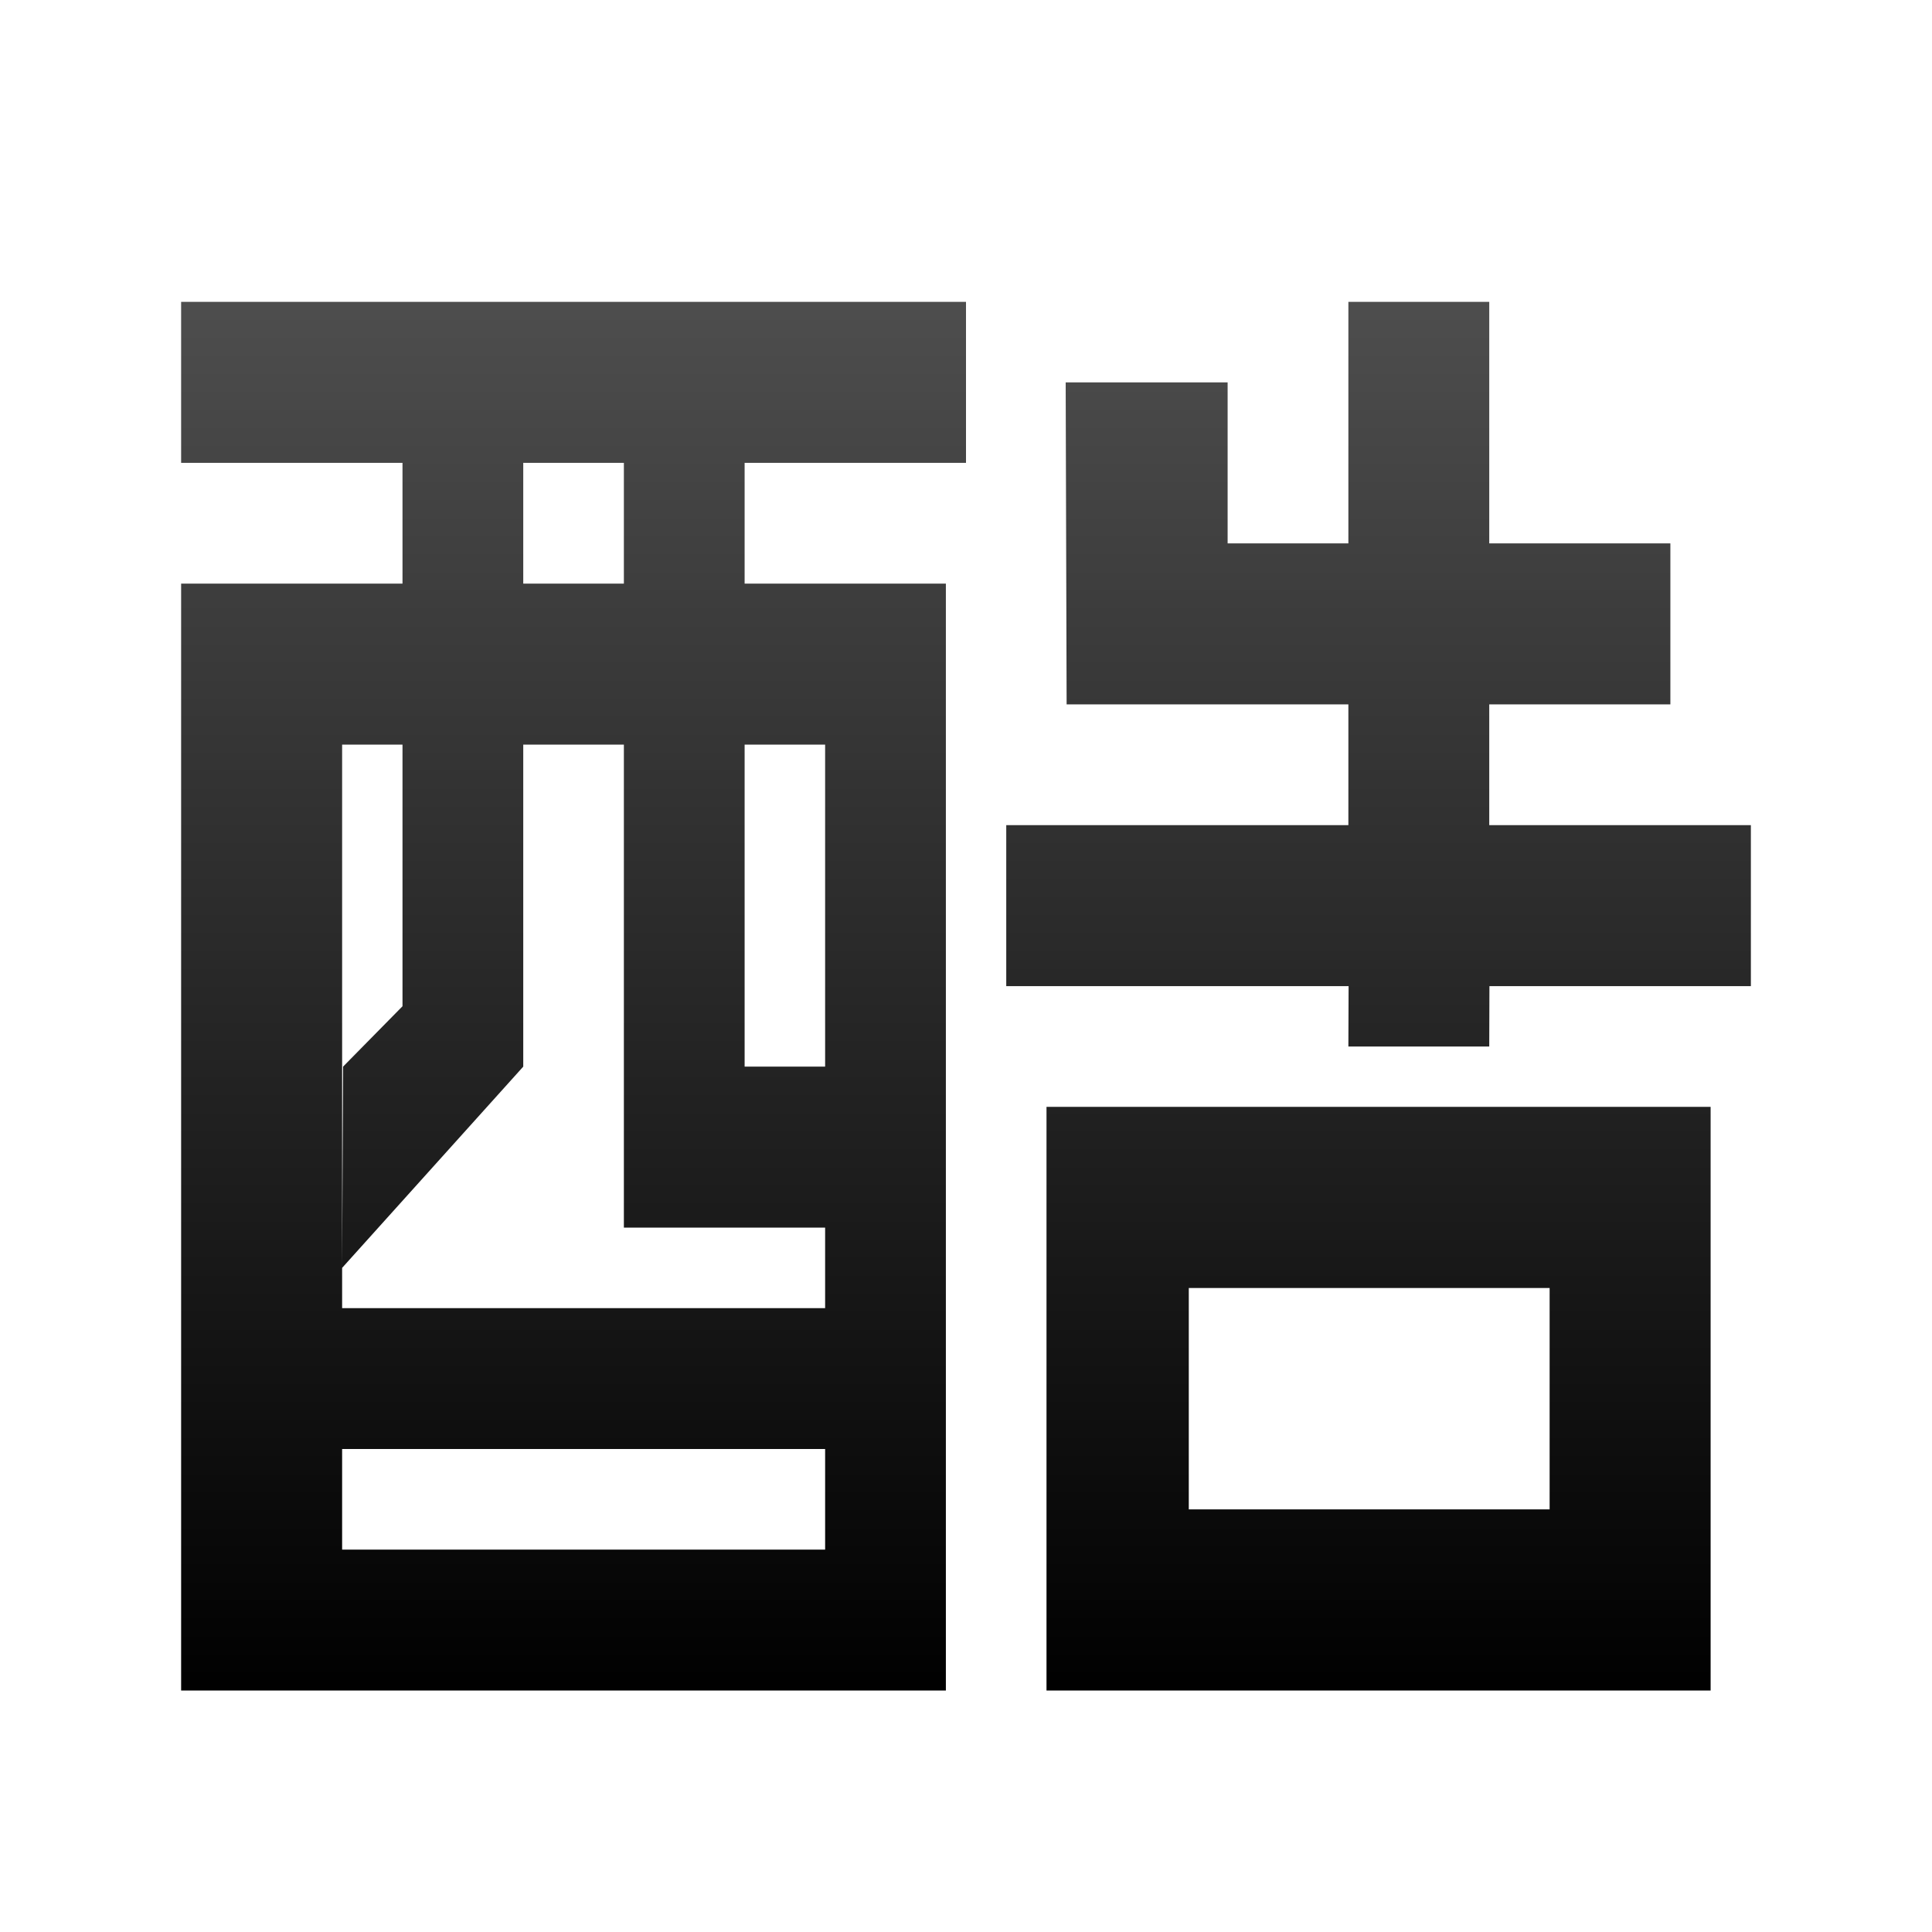 <svg xmlns="http://www.w3.org/2000/svg" width="96" height="96" viewBox="0 0 96 96">
  <defs>
    <filter id="com.apps.chewing-editor-b" width="130.8%" height="134.8%" x="-15.4%" y="-17.4%" filterUnits="objectBoundingBox">
      <feOffset dy="2" in="SourceAlpha" result="shadowOffsetOuter1"/>
      <feGaussianBlur in="shadowOffsetOuter1" result="shadowBlurOuter1" stdDeviation="2"/>
      <feColorMatrix in="shadowBlurOuter1" result="shadowMatrixOuter1" values="0 0 0 0 0   0 0 0 0 0   0 0 0 0 0  0 0 0 0.2 0"/>
      <feMerge>
        <feMergeNode in="shadowMatrixOuter1"/>
        <feMergeNode in="SourceGraphic"/>
      </feMerge>
    </filter>
    <linearGradient id="com.apps.chewing-editor-a" x1="50%" x2="50%" y1="0%" y2="100%">
      <stop offset="0%" stop-color="#4E4E4E"/>
      <stop offset="100%"/>
    </linearGradient>
  </defs>
  <g fill="url(#com.apps.chewing-editor-a)" filter="url(#com.apps.chewing-editor-b)" transform="translate(9 13)">
    <path d="M78,34 L78,26 L65,26 L65,20 L74,20 L74,12 L65,12 L65,0 L58,0 L58,12 L52,12 L52,4 L43.953,4 L44,20 L50.609,20 L58,20 L58,26 L41,26 L41,34 L58.011,34 L58,37 L65,37 L65.009,34 L78,34 Z M24.875,69 L38,69 L38,14 L28,14 L28,8 L39,8 L39,0 L-1.42108547e-13,0 L-1.42108547e-13,8 L11,8 L11,14 L-1.42108547e-13,14 L-1.42108547e-13,69 L24.875,69 Z M22,14 L17,14 L17,8 L22,8 L22,14 Z M32,62 L8,62 L8,57 L33,57 L33,50 L8,50 L8,22 L11,22 L11,35 L8.047,38 L8,48 L17,38 L17,22 L22,22 L22,46 L29,46 L32,46 L32,62 Z M32,38 L28,38 L28,22 L32,22 L32,38 Z M76,69 L76,63.203 L76,40 L43,40 L43,69 L76,69 Z M68,60 L50.07,60 L50.07,49 L68,49 L68,60 Z"/>
  </g>
</svg>
